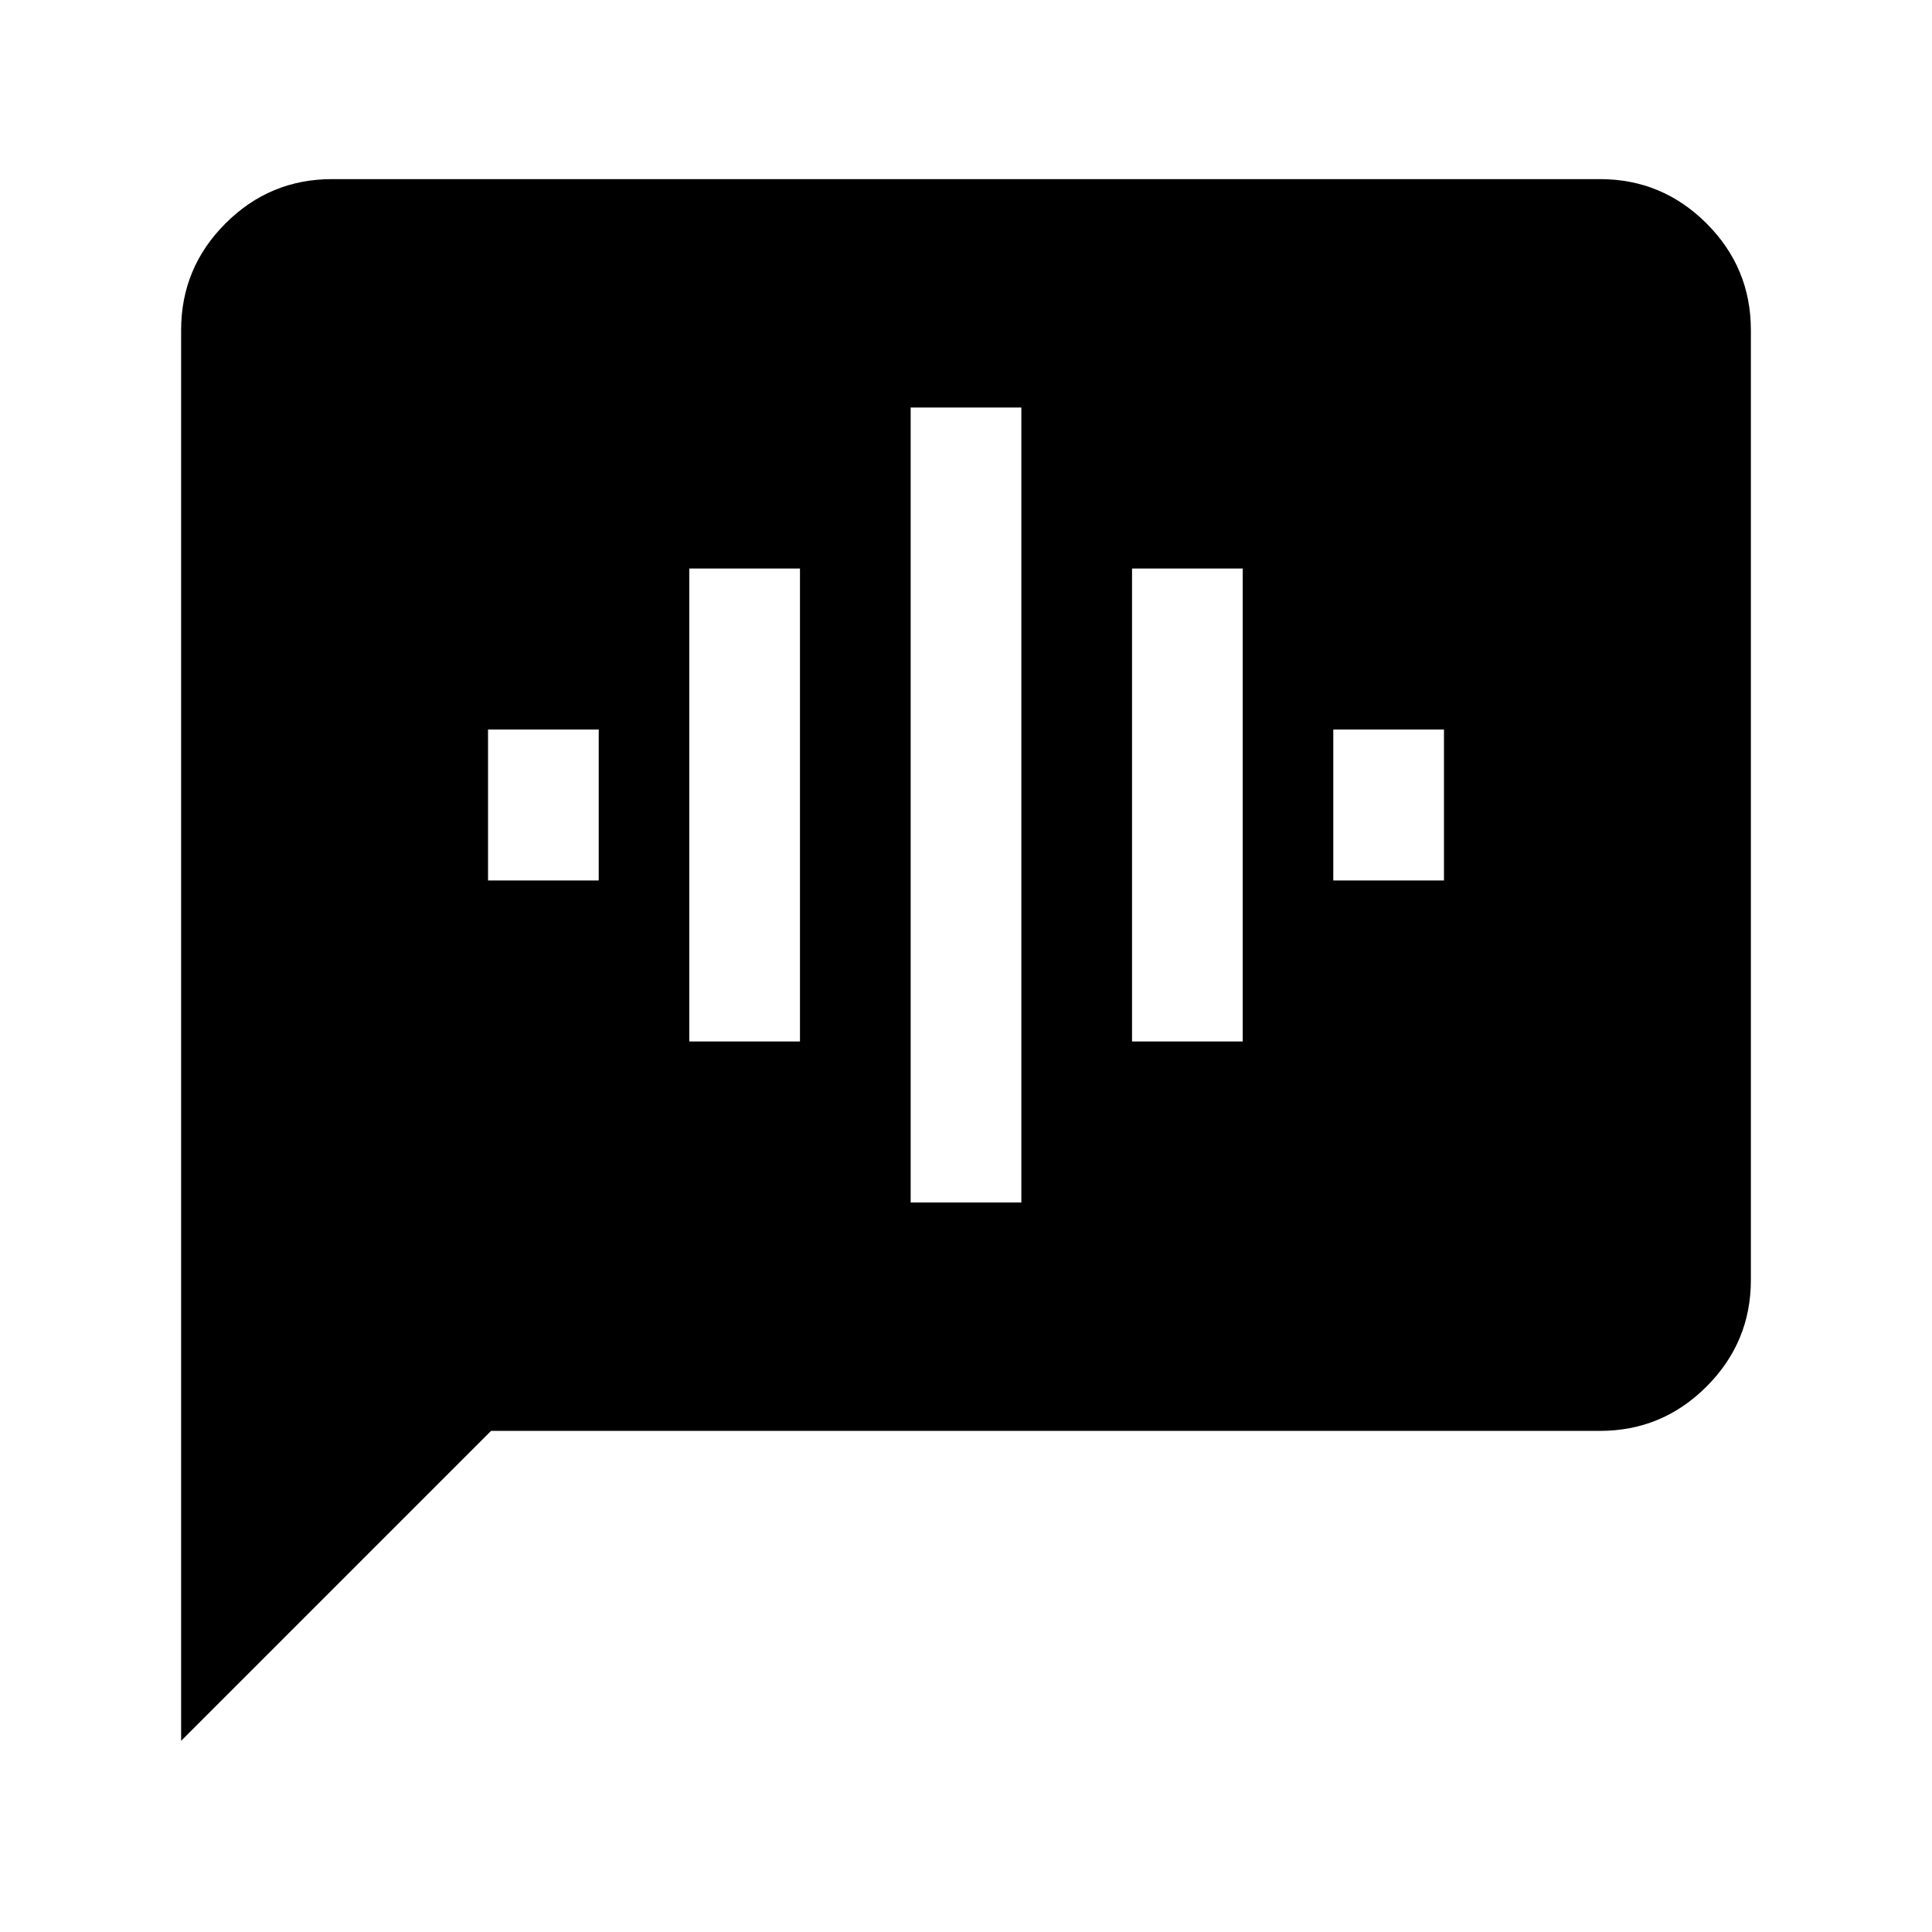 <svg xmlns="http://www.w3.org/2000/svg" height="24" viewBox="0 -960 960 960" width="24"><path d="M242.5-522.5h55v-75h-55v75Zm100 80h55v-235h-55v235Zm110 80h55v-395h-55v395Zm110-80h55v-235h-55v235Zm100-80h55v-75h-55v75ZM90-95v-701q0-30.94 22.03-52.97Q134.06-871 165-871h630q30.94 0 52.97 22.03Q870-826.94 870-796v472q0 30.94-22.03 52.97Q825.94-249 795-249H244L90-95Z"/></svg>